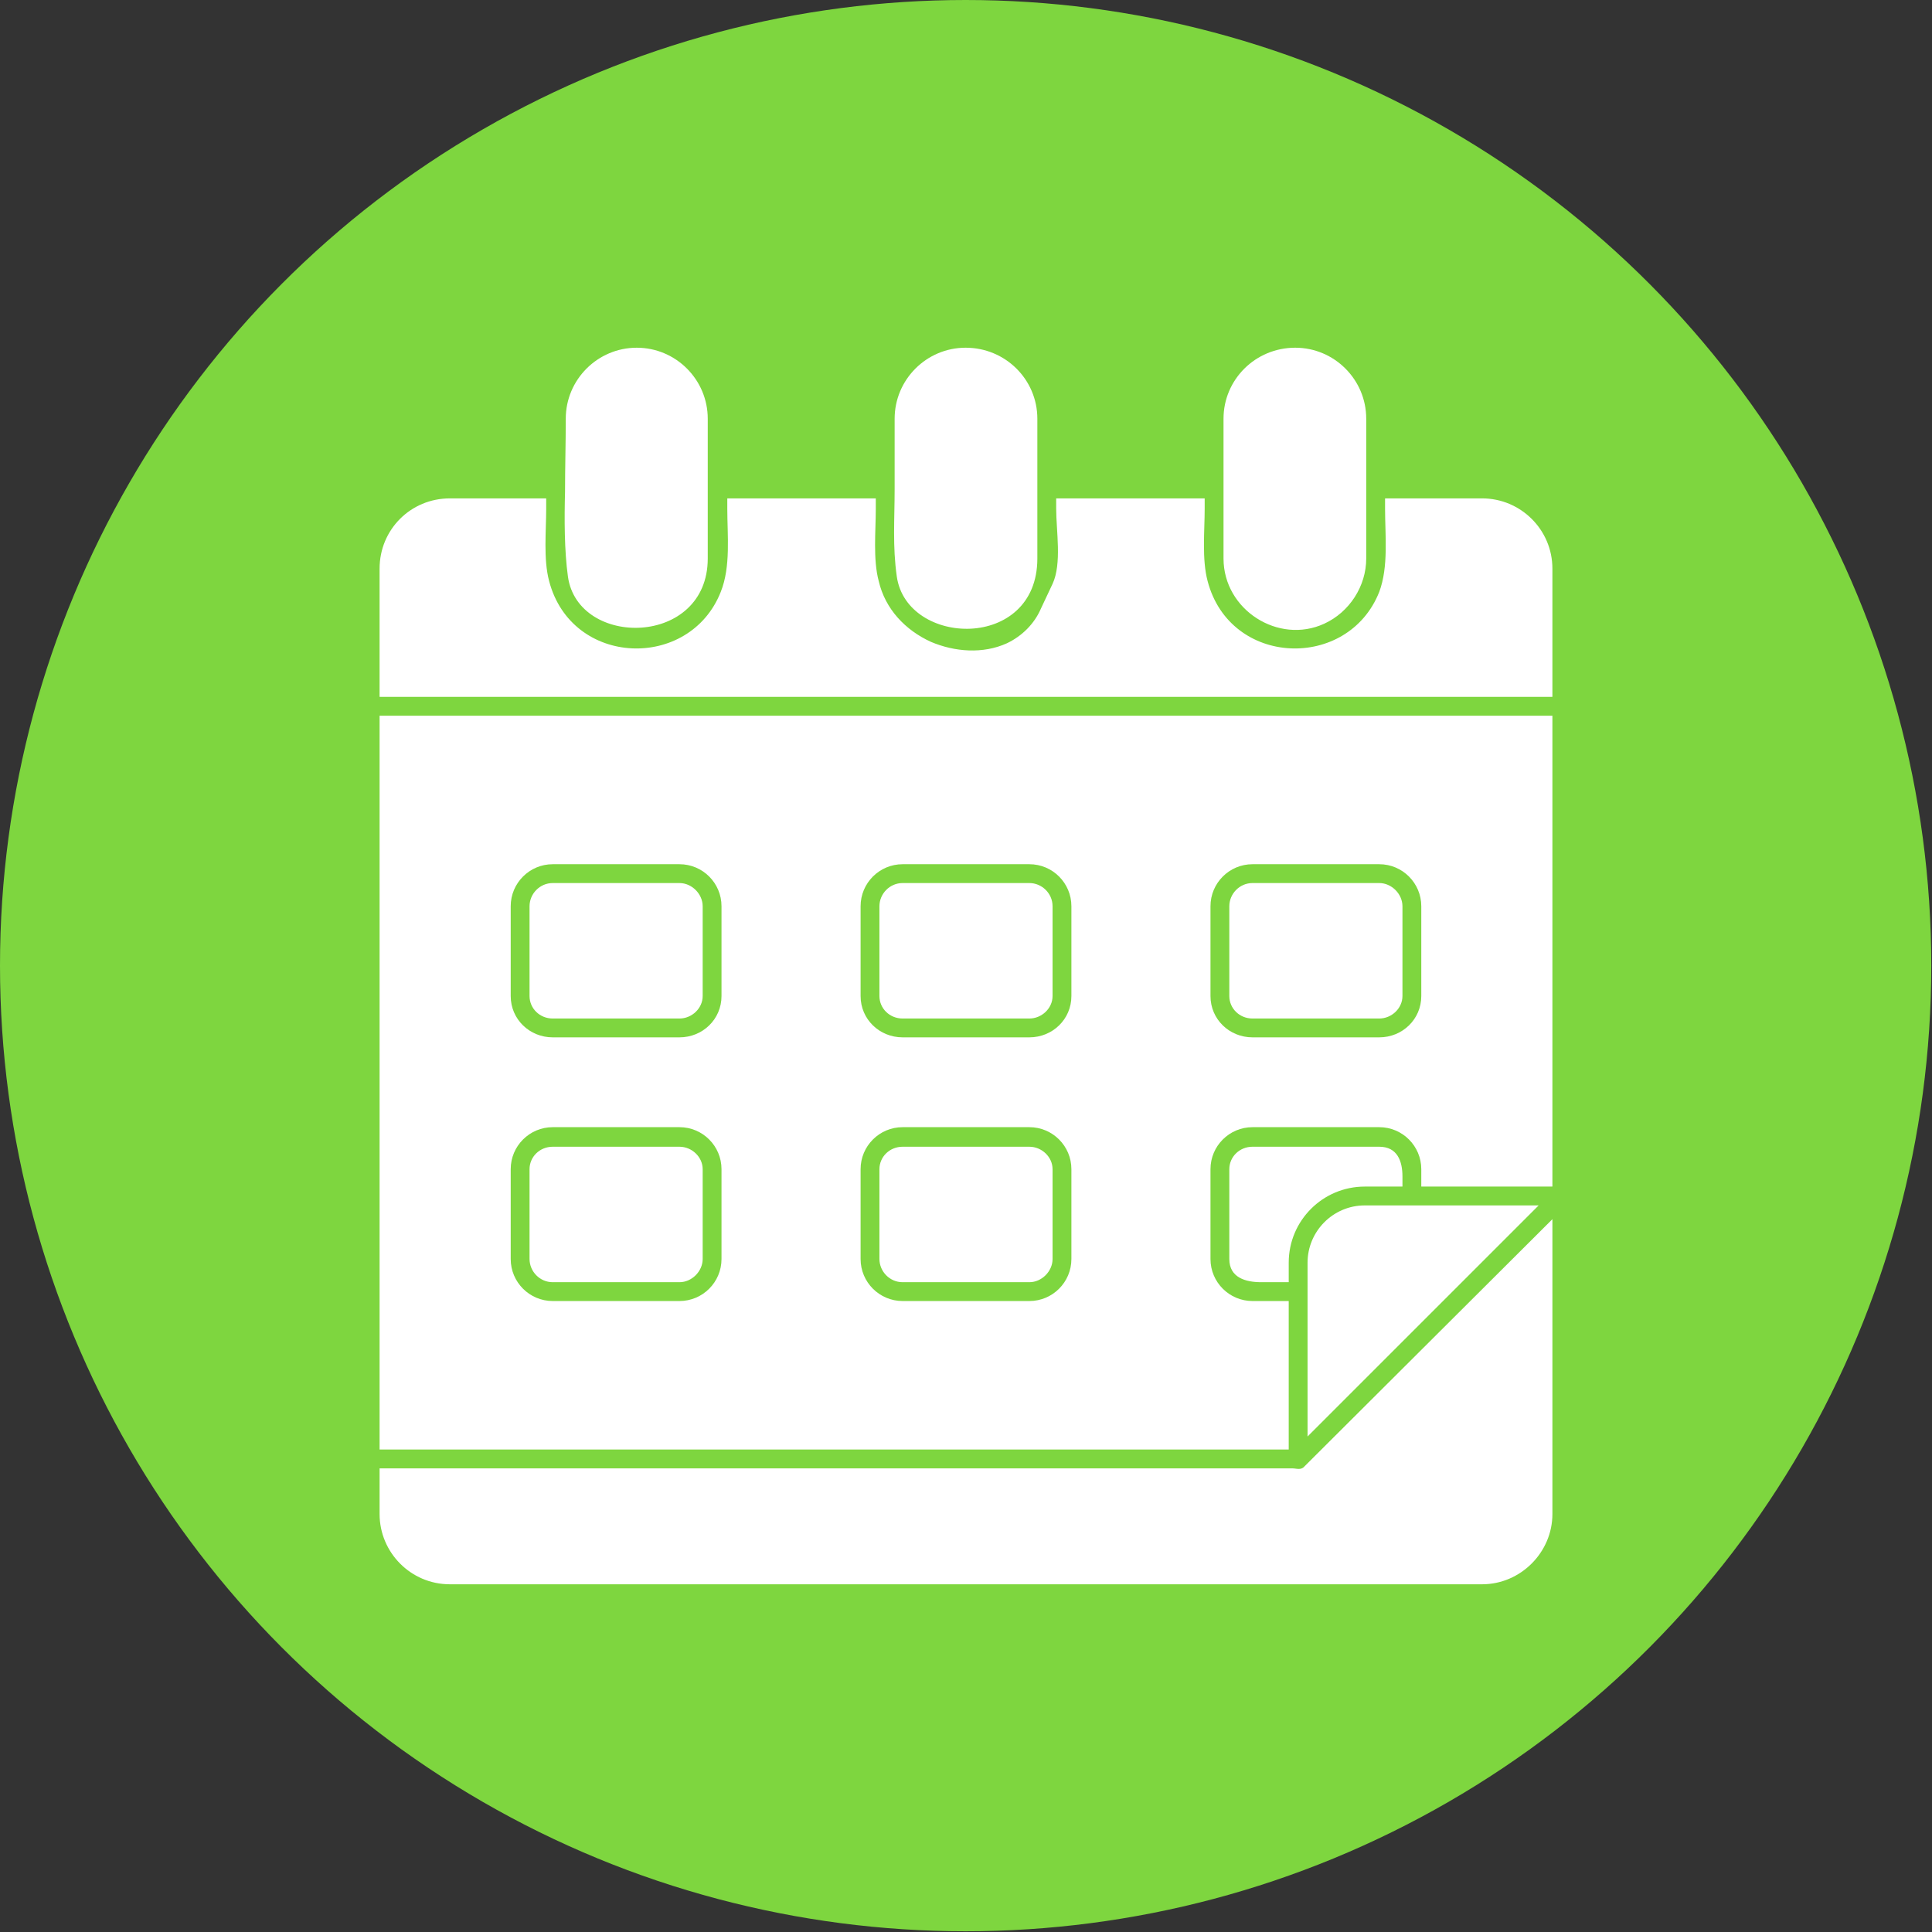 <svg clip-rule="evenodd" fill-rule="evenodd" height="2.667in" image-rendering="optimizeQuality" shape-rendering="geometricPrecision" text-rendering="geometricPrecision" viewBox="0 0 2667 2667" width="2.667in" xmlns="http://www.w3.org/2000/svg"><rect x="0" y="0" width="2667" height="2667" fill="#333333" stroke="none"/><g id="Layer_x0020_1"><circle cx="1333" cy="1333" fill="#7ed63f" r="1333"/><path d="m784 796c14 99 193 97 193-25v-193c0-54-44-98-98-98s-98 44-98 98c0 34-1 68-1 101-1 37-1 81 4 117zm1359 887-342 341c-5 6-11 3-17 3h-1260v63c0 53 43 97 97 97h1425c53 0 97-44 97-97zm-1380-277h175c17 0 32-14 32-31v-124c0-17-15-32-32-32h-175c-18 0-32 15-32 32v124c0 17 14 31 32 31zm207 332v-124c0-17-15-31-32-31h-175c-18 0-32 14-32 31v124c0 17 14 32 32 32h175c17 0 32-15 32-32zm483 0v-124c0-17-15-31-32-31h-175c-18 0-32 14-32 31v124c0 17 14 32 32 32h175c17 0 32-15 32-32zm431-74c-44 0-79 36-79 79v240l319-319zm20-81h-175c-18 0-32 14-32 31v124c0 26 23 32 44 32h24 14v-27c0-58 47-105 105-105h52v-14c0-21-7-41-32-41zm-207-332v124c0 17 14 31 32 31h175c17 0 32-14 32-31v-124c0-17-15-32-32-32h-175c-18 0-32 15-32 32zm-276-32h-175c-18 0-32 15-32 32v124c0 17 14 31 32 31h175c17 0 32-14 32-31v-124c0-18-15-32-32-32zm722-231h-1619v1013h1255v-205h-50c-32 0-58-26-58-58v-124c0-32 26-58 58-58h175c32 0 58 26 58 58v24h181zm-472 263c0-32 26-58 58-58h175c32 0 58 26 58 58v124c0 32-26 57-58 57h-175c-32 0-58-25-58-57zm-192 363v124c0 32-26 58-58 58h-175c-32 0-58-26-58-58v-124c0-32 26-58 58-58h175c32 0 58 26 58 58zm0-363v124c0 32-26 57-58 57h-175c-32 0-58-25-58-57v-124c0-32 26-58 58-58h175c32 0 58 26 58 58zm-483 487c0 32-26 58-58 58h-175c-32 0-58-26-58-58v-124c0-32 26-58 58-58h175c32 0 58 26 58 58zm0-363c0 32-26 57-58 57h-175c-32 0-58-25-58-57v-124c0-32 26-58 58-58h175c32 0 58 26 58 58zm693-797v193c0 71 76 119 139 90 35-16 58-52 58-90v-193c0-54-44-98-98-98-55 0-99 44-99 98zm-454 97c0 42-3 79 3 121 14 97 194 103 194-25v-193c0-54-44-98-99-98-54 0-98 44-98 98zm-240 142c-43 109-206 104-237-15-8-30-4-69-4-100v-14h-133c-54 0-97 43-97 97v177h1619v-177c0-54-44-97-97-97h-134v14c0 37 5 80-8 115-43 109-206 104-237-15-8-30-4-69-4-100v-14h-205v14c0 31 8 76-5 104l-16 34c-9 21-26 38-47 48-33 15-72 12-105-2-35-16-63-45-72-84-8-30-4-69-4-100v-14h-205v14c0 37 5 80-9 115z" fill="#fff"/></g></svg>
